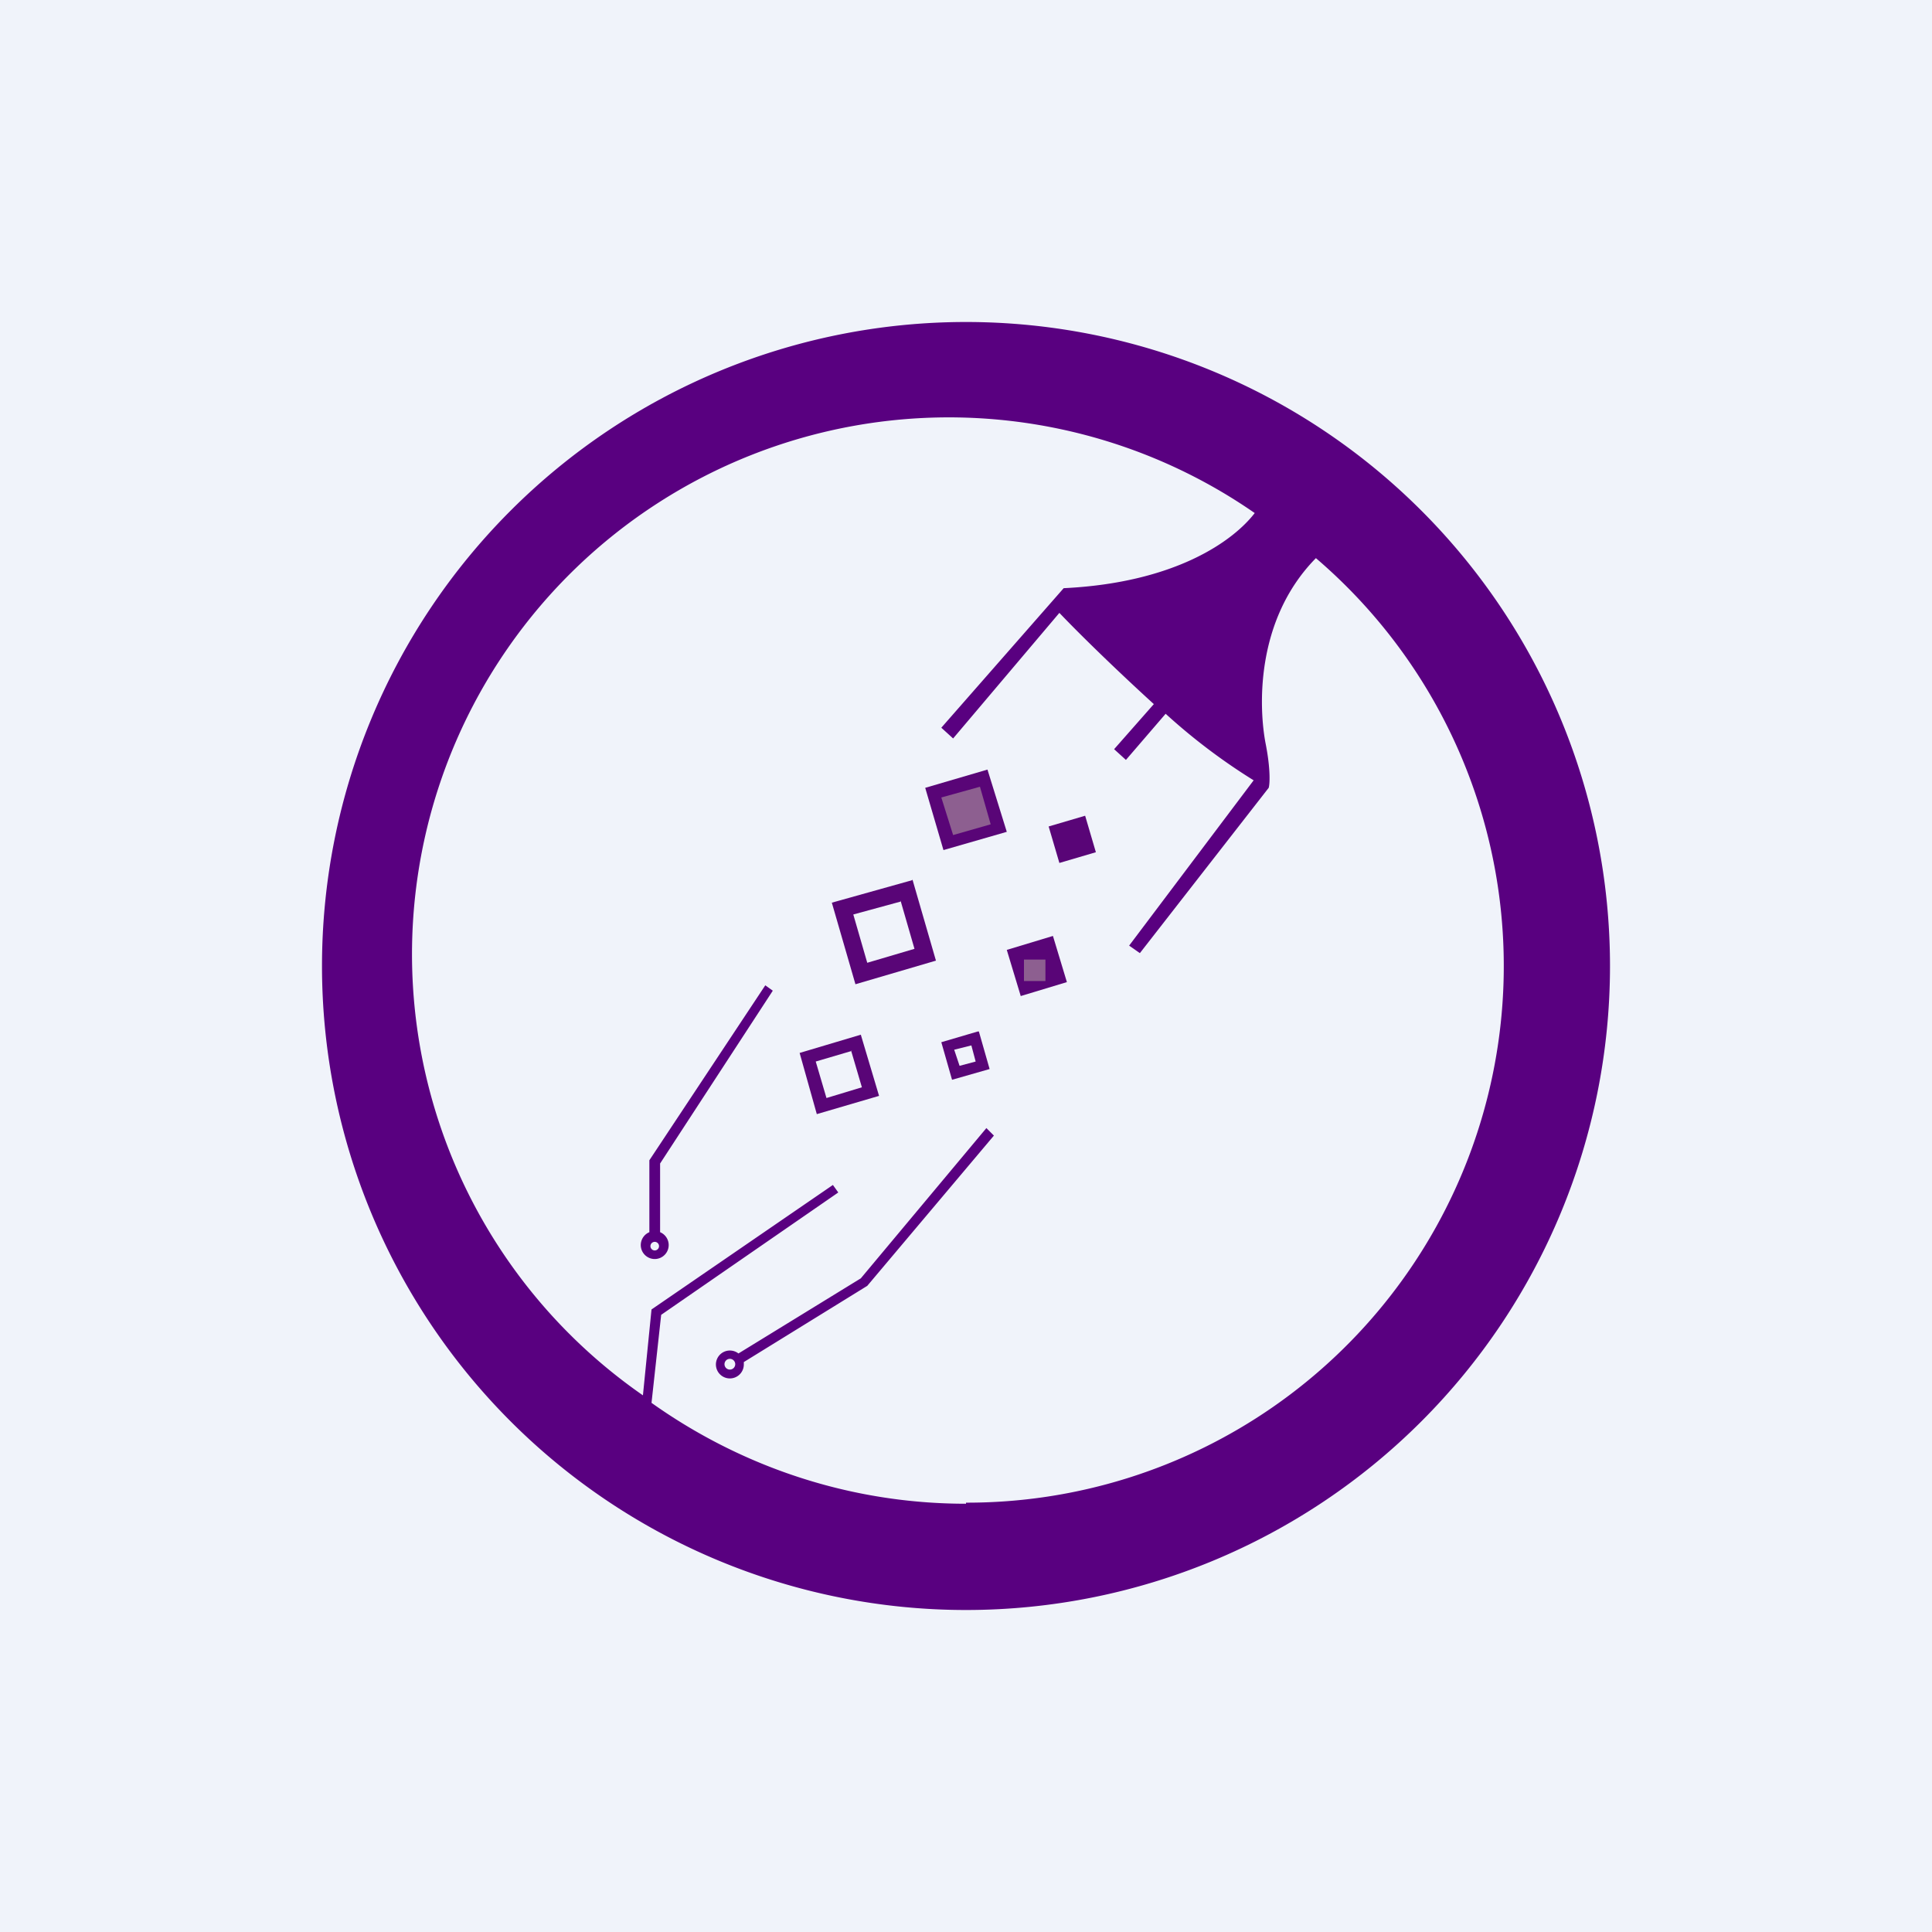 <!-- by TradingView --><svg width="18" height="18" viewBox="0 0 18 18" xmlns="http://www.w3.org/2000/svg"><path fill="#F0F3FA" d="M0 0h18v18H0z"/><path fill="#590577" d="m8.62 7.34.58-.17.18.58-.59.17z"/><path fill="#8D5F90" d="m8.77 7.43.36-.1.1.35-.35.1z"/><path fill="#590577" d="m9.77 7.7.34-.1.1.34-.34.1z"/><path fill-rule="evenodd" d="m9.11 9.61-.34.1.1.35.35-.1-.1-.35Zm-.06.13-.16.04.05.15.15-.04-.04-.15ZM8.5 8.2l-.75.21.22.76.75-.22-.22-.76Zm-.11.2-.44.12.13.45.44-.13-.13-.45ZM8.02 9.64l-.57.17.16.57.58-.17-.17-.57Zm-.08.15-.34.1.1.34.33-.1-.1-.34Z" fill="#590577"/><path fill="#590577" d="m9.38 8.85.43-.13.13.43-.43.13z"/><path fill="#8D5F90" d="M9.54 8.94h.2v.2h-.2z"/><path fill-rule="evenodd" d="M9 15A6 6 0 1 0 9 3a6 6 0 0 0 0 12Zm0-1a5 5 0 0 0 3.26-8.8c-.57.58-.53 1.4-.47 1.72.05.25.04.39.03.42l-1.2 1.54-.1-.07 1.16-1.54a5.59 5.59 0 0 1-.82-.62l-.37.43-.11-.1.37-.42c-.34-.31-.68-.64-.88-.85l-.99 1.17-.11-.1 1.14-1.3c1.04-.05 1.58-.44 1.78-.7A5 5 0 0 0 5.99 13l.08-.8 1.69-1.16.05.07-1.65 1.14-.09.82c.83.59 1.84.94 2.93.94ZM7.13 9.18l.07.05-1.05 1.61v.64a.13.13 0 1 1-.1 0v-.67l1.08-1.63ZM6.1 11.65a.04.04 0 1 0 0-.08.04.04 0 0 0 0 .08Zm3.16-1.07-1.18 1.4-1.15.71v.02a.13.13 0 1 1-.05-.1l1.14-.7 1.17-1.4.07.07ZM6.8 12.76a.04.04 0 1 0 0-.1.04.04 0 0 0 0 .1Z" fill="#590080"/></svg>